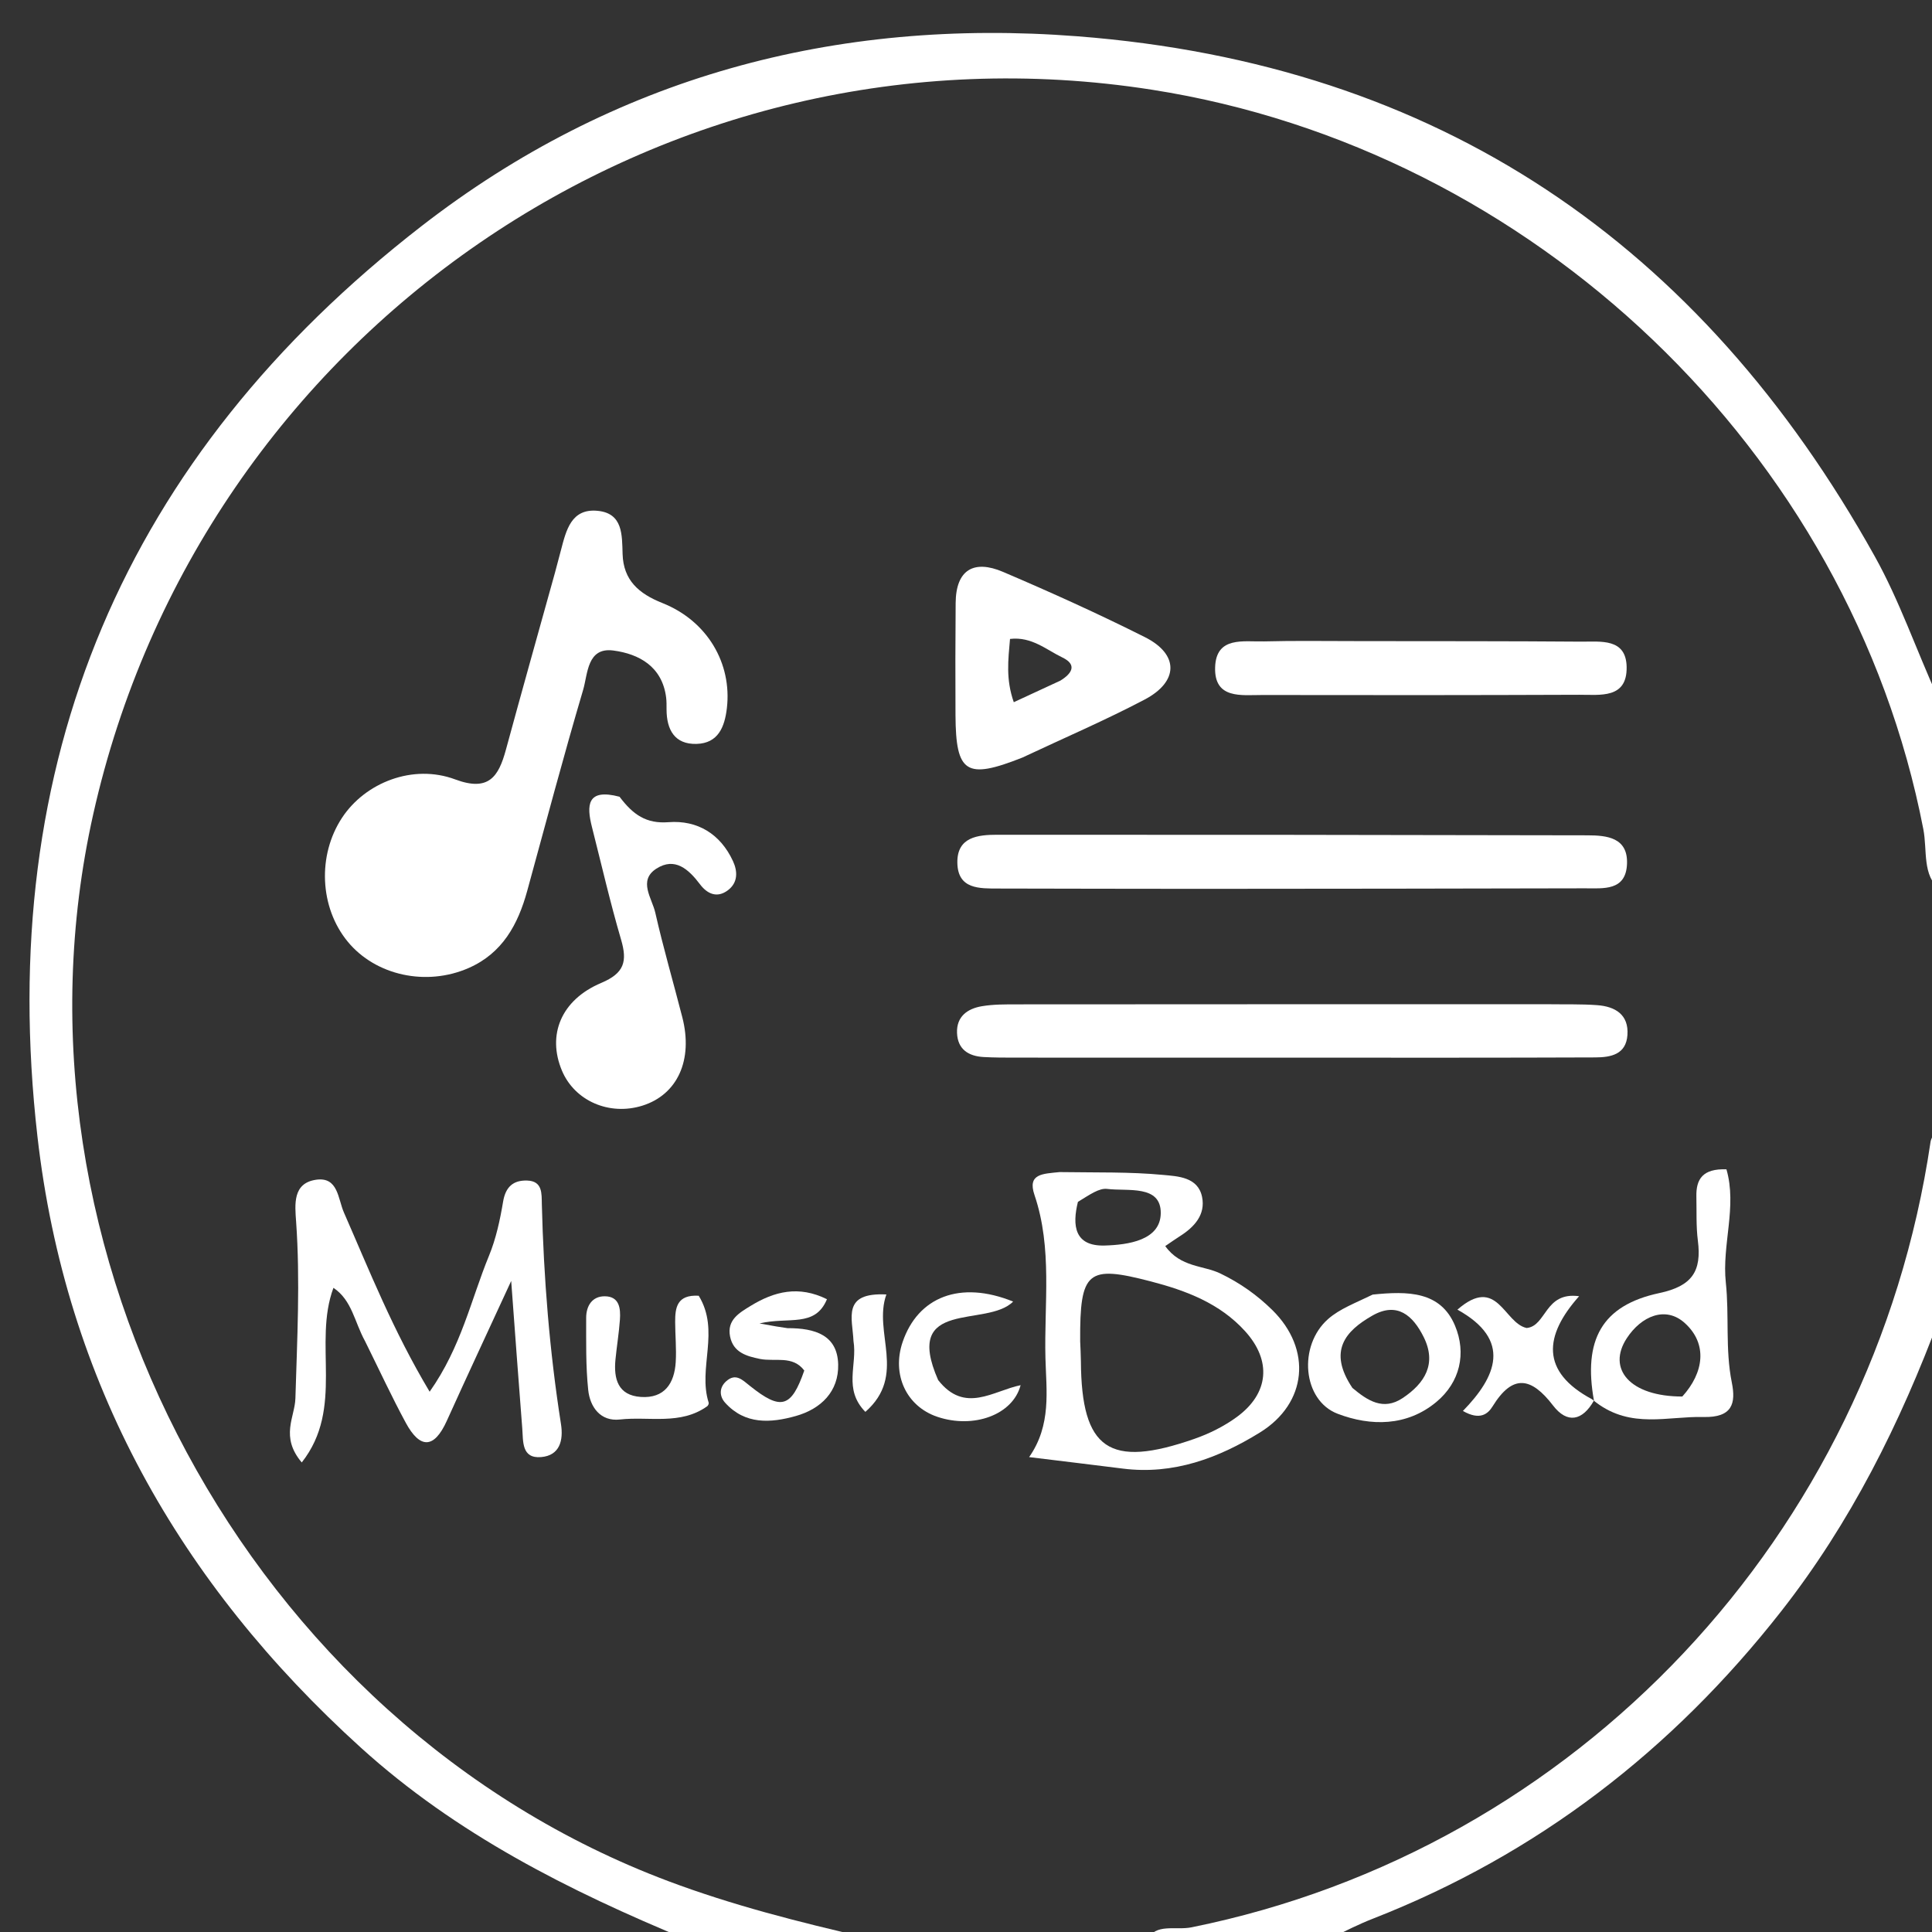 <svg xmlns="http://www.w3.org/2000/svg" xmlns:xlink="http://www.w3.org/1999/xlink" version="1.1" id="Layer_1" x="0px" y="0px" width="36px" height="36px" viewBox="0 0 240 240" enable-background="new 0 0 240 240" xml:space="preserve">
    <rect x="0" y="0" width="240" height="240" fill="#333333" stroke="none"/>
    <path fill="#ffffff"  stroke="none" d=" M85.469,241   C70.55,234.838 56.633,227.791 44.854,217.125   C22.264,196.667 8.125,171.621 4.652,141.181   C-0.657,94.654 15.472,56.705 52.349,28.099   C76.18,9.612 103.687,2.176 133.841,4.508   C178.694,7.977 211.248,30.261 232.903,69.136   C235.964,74.631 238.024,80.683 240.774,86.739   C241,94.688 241,102.375 241,110.531   C238.756,108.752 239.438,105.66 238.922,102.998   C229.808,55.968 190.347,18.547 143.124,11.15   C82.312,1.624 24.957,41.437 11.58,101.149   C-0.567,155.369 30.858,214.096 83.028,233.686   C90.978,236.671 99.144,238.748 107.717,240.719   C100.646,241 93.291,241 85.469,241  z" />
    <path fill="#ffffff"  stroke="none" d=" M241,163.531   C236.013,176.921 229.851,189.203 221.267,200.158   C207.756,217.397 191.011,230.345 170.54,238.348   C168.844,239.01 167.211,239.831 165.274,240.789   C157.646,241 150.292,241 142.469,241   C143.574,238.856 146.004,239.826 148.026,239.417   C195.866,229.735 232.596,190.724 239.815,141.872   C239.885,141.398 240.185,140.958 240.689,140.251   C241,147.688 241,155.375 241,163.531  z" />
    <path fill="#ffffff"  stroke="none" d=" M68.938,71.151   C69.26,69.96 69.469,69.156 69.681,68.353   C70.33,65.891 70.947,63.131 74.247,63.457   C77.382,63.766 77.267,66.433 77.341,68.826   C77.441,72.077 79.336,73.74 82.289,74.914   C87.886,77.139 90.936,82.425 90.297,87.951   C90.024,90.307 89.219,92.335 86.528,92.41   C83.801,92.486 82.809,90.642 82.801,88.134   C82.799,87.635 82.812,87.131 82.749,86.639   C82.261,82.798 79.383,81.229 76.186,80.809   C72.92,80.38 73.025,83.72 72.438,85.703   C69.987,93.988 67.776,102.344 65.49,110.677   C64.346,114.847 62.412,118.411 58.219,120.249   C52.951,122.559 46.658,121.18 43.199,116.98   C39.705,112.739 39.409,106.255 42.495,101.577   C45.376,97.21 51.303,94.864 56.546,96.821   C60.714,98.376 61.935,96.48 62.844,93.139   C64.804,85.93 66.828,78.738 68.938,71.151  z" />
    <path fill="#ffffff"  stroke="none" d=" M149,110.415   C140.354,110.404 132.208,110.401 124.062,110.377   C121.698,110.37 118.985,110.498 118.926,107.184   C118.869,103.959 121.494,103.696 123.901,103.696   C148.339,103.691 172.776,103.711 197.213,103.767   C199.607,103.772 202.241,104.035 202.113,107.311   C201.981,110.713 199.16,110.343 196.879,110.35   C181.086,110.396 165.293,110.398 149,110.415  z" />
    <path fill="#ffffff"  stroke="none" d=" M191.928,124.747   C194.416,124.78 196.422,124.717 198.412,124.865   C200.644,125.03 202.347,126.034 202.165,128.576   C201.994,130.982 200.128,131.348 198.17,131.356   C192.171,131.379 186.172,131.389 180.173,131.39   C162.176,131.392 144.18,131.388 126.183,131.382   C124.85,131.382 123.515,131.382 122.185,131.308   C120.298,131.202 118.958,130.343 118.885,128.307   C118.811,126.264 120.194,125.296 121.968,124.997   C123.434,124.749 124.954,124.767 126.451,124.765   C148.114,124.749 169.777,124.748 191.928,124.747  z" />
    <path fill="#ffffff"  stroke="none" d=" M45.346,166.601   C44.019,164.191 43.739,161.537 41.422,159.979   C38.851,166.892 42.818,174.9 37.485,181.672   C34.771,178.464 36.629,176.04 36.696,173.713   C36.91,166.394 37.304,159.084 36.784,151.76   C36.632,149.617 36.34,146.982 39.255,146.553   C42.011,146.148 41.972,148.912 42.723,150.624   C45.902,157.874 48.812,165.257 53.371,172.884   C57.315,167.294 58.518,161.407 60.737,156.015   C61.613,153.884 62.115,151.562 62.496,149.278   C62.806,147.423 63.766,146.598 65.483,146.652   C67.423,146.712 67.276,148.291 67.309,149.596   C67.54,158.744 68.262,167.848 69.685,176.893   C70.006,178.93 69.538,180.808 67.222,181.004   C64.769,181.211 65.003,179.043 64.877,177.436   C64.422,171.655 64.005,165.871 63.502,159.124   C60.581,165.459 58.006,170.963 55.504,176.5   C53.918,180.01 52.166,179.99 50.408,176.744   C48.668,173.531 47.132,170.207 45.346,166.601  z" />
    <path fill="#ffffff"  stroke="none" d=" M131.63,145.6   C136.183,145.671 140.358,145.558 144.485,145.951   C146.286,146.122 148.819,146.197 149.325,148.684   C149.775,150.892 148.367,152.429 146.564,153.569   C146.008,153.921 145.472,154.305 144.752,154.792   C146.653,157.452 149.481,157.181 151.578,158.188   C154.054,159.377 156.181,160.897 158.051,162.736   C163.003,167.607 162.402,174.31 156.51,177.951   C151.37,181.126 145.779,183.224 139.509,182.437   C135.755,181.966 131.999,181.515 127.842,181.006   C130.635,177.013 129.973,172.736 129.869,168.735   C129.694,161.969 130.76,155.079 128.506,148.442   C127.602,145.78 129.554,145.819 131.63,145.6  M134.183,166.617   C134.214,167.447 134.267,168.276 134.273,169.106   C134.346,180.066 137.767,182.443 148.366,178.742   C150.219,178.096 152.058,177.182 153.637,176.027   C157.644,173.098 158.001,169.032 154.661,165.355   C151.522,161.9 147.344,160.321 142.948,159.178   C135.101,157.139 134.131,157.845 134.183,166.617  M133.903,149.301   C133.176,152.243 133.47,154.831 137.223,154.724   C140.136,154.641 144.155,154.08 144.193,150.713   C144.233,147.141 140.09,148.009 137.547,147.692   C136.544,147.567 135.426,148.371 133.903,149.301  z" />
    <path fill="#ffffff"  stroke="none" d=" M76.962,98.974   C78.643,101.208 80.275,102.349 83.049,102.135   C86.633,101.86 89.491,103.591 91.053,106.971   C91.637,108.234 91.69,109.636 90.419,110.594   C89.067,111.612 87.845,111.026 86.965,109.861   C85.544,107.981 83.84,106.428 81.537,107.907   C79.238,109.385 80.996,111.583 81.4,113.367   C82.39,117.736 83.651,122.042 84.763,126.384   C86.12,131.685 84.156,135.985 79.798,137.349   C75.687,138.635 71.382,136.757 69.802,132.988   C67.955,128.581 69.671,124.217 74.694,122.098   C77.574,120.882 77.943,119.415 77.152,116.721   C75.798,112.107 74.721,107.411 73.537,102.747   C72.85,100.043 72.892,97.899 76.962,98.974  z" />
    <path fill="#ffffff"  stroke="none" d=" M126.992,94.113   C120.006,96.88 118.74,96.032 118.695,88.859   C118.667,84.211 118.68,79.563 118.714,74.914   C118.745,70.733 121.008,69.509 124.596,71.04   C130.545,73.579 136.45,76.249 142.229,79.151   C146.47,81.281 146.445,84.667 142.176,86.911   C137.333,89.456 132.292,91.624 126.992,94.113  M131.712,84.555   C133.119,83.702 133.875,82.587 131.967,81.672   C129.982,80.719 128.155,79.054 125.467,79.371   C125.24,81.994 124.935,84.382 125.936,87.229   C127.871,86.334 129.495,85.584 131.712,84.555  z" />
    <path fill="#ffffff"  stroke="none" d=" M169.002,79.641   C178.47,79.655 187.439,79.638 196.408,79.708   C198.822,79.727 202.01,79.241 202.067,82.862   C202.131,86.834 198.764,86.297 196.183,86.307   C183.062,86.357 169.941,86.362 156.82,86.336   C154.233,86.331 150.834,86.885 150.946,82.911   C151.056,78.991 154.511,79.746 157.043,79.677   C160.861,79.574 164.683,79.645 169.002,79.641  z" />
    <path fill="#ffffff"  stroke="none" d=" M198.012,174.021   C196.647,166.48 198.957,162.155 206.138,160.628   C210.227,159.758 211.398,157.89 210.915,154.122   C210.684,152.315 210.772,150.465 210.73,148.635   C210.682,146.475 211.519,145.147 214.465,145.258   C215.81,149.908 213.885,154.641 214.388,159.329   C214.827,163.427 214.3,167.613 215.133,171.746   C215.655,174.343 215.196,176.115 211.593,176.025   C207.178,175.916 202.649,177.509 198.3,174.239   C198.002,174.003 198.012,174.021 198.012,174.021  M208.983,173.481   C211.671,170.514 212.15,166.945 209.298,164.359   C206.901,162.185 203.881,163.49 202.081,166.246   C199.6,170.046 202.467,173.484 208.983,173.481  z" />
    <path fill="#ffffff"  stroke="none" d=" M86.797,160.961   C89.486,165.349 86.659,169.939 88.034,174.245   C88.072,174.365 87.966,174.607 87.853,174.688   C84.527,177.068 80.634,175.927 77.003,176.336   C74.603,176.606 73.293,174.798 73.069,172.663   C72.759,169.703 72.821,166.699 72.816,163.714   C72.814,162.225 73.557,161.012 75.144,161.029   C76.952,161.049 77.106,162.546 77.009,163.931   C76.892,165.584 76.618,167.225 76.456,168.876   C76.217,171.293 76.767,173.342 79.612,173.534   C82.542,173.732 83.779,171.853 83.941,169.197   C84.042,167.545 83.876,165.877 83.871,164.217   C83.866,162.445 84.085,160.805 86.797,160.961  z" />
    <path fill="#ffffff"  stroke="none" d=" M97.825,164.989   C101.302,164.976 104.033,165.88 104.121,169.492   C104.203,172.859 101.979,175.027 98.848,175.905   C95.741,176.777 92.557,176.996 90.082,174.257   C89.345,173.441 89.333,172.369 90.206,171.588   C91.384,170.536 92.194,171.389 93.169,172.169   C97.029,175.258 98.306,174.87 99.91,170.252   C98.47,168.331 96.264,169.188 94.405,168.812   C92.706,168.468 91.095,167.993 90.695,166.036   C90.275,163.976 91.828,163.089 93.255,162.216   C96.185,160.423 99.211,159.653 102.728,161.393   C101.247,164.958 97.973,163.536 94.347,164.402   C96.264,164.751 96.878,164.862 97.825,164.989  z" />
    <path fill="#ffffff"  stroke="none" d=" M170.522,160.818   C174.894,160.369 178.947,160.398 180.743,164.67   C182.187,168.105 181.381,171.71 178.415,174.17   C174.765,177.198 170.279,177.19 166.171,175.625   C161.799,173.959 161.223,167.167 164.983,163.853   C166.434,162.576 168.383,161.865 170.522,160.818  M168,172.412   C169.856,173.967 171.817,175.293 174.248,173.671   C177.004,171.831 178.513,169.401 176.843,166.068   C175.523,163.432 173.575,161.663 170.48,163.43   C167.144,165.334 164.923,167.815 168,172.412  z" />
    <path fill="#ffffff"  stroke="none" d=" M197.997,173.996   C196.581,176.502 194.685,176.888 192.929,174.601   C190.233,171.086 187.928,170.626 185.414,174.706   C184.834,175.649 183.839,176.48 181.728,175.275   C185.853,171.046 187.883,166.474 181.045,162.688   C186.015,158.362 186.798,164.35 189.643,164.969   C192.124,164.736 191.863,160.435 196.163,161.02   C191.795,165.922 191.365,170.396 197.754,173.813   C198.012,174.021 198.002,174.003 197.997,173.996  z" />
    <path fill="#ffffff"  stroke="none" d=" M116.54,171.436   C119.851,175.663 123.358,172.774 126.784,172.071   C125.813,175.776 120.926,177.514 116.44,176.001   C112.59,174.703 110.755,170.753 112.125,166.717   C114.026,161.118 119.268,159.013 125.854,161.686   C122.604,164.982 112.063,161.246 116.54,171.436  z" />
    <path fill="#ffffff"  stroke="none" d=" M106.023,166.585   C105.898,163.719 104.56,160.531 110.109,160.802   C108.418,165.516 112.703,170.823 107.498,175.388   C104.725,172.547 106.519,169.594 106.023,166.585  z" />
</svg>